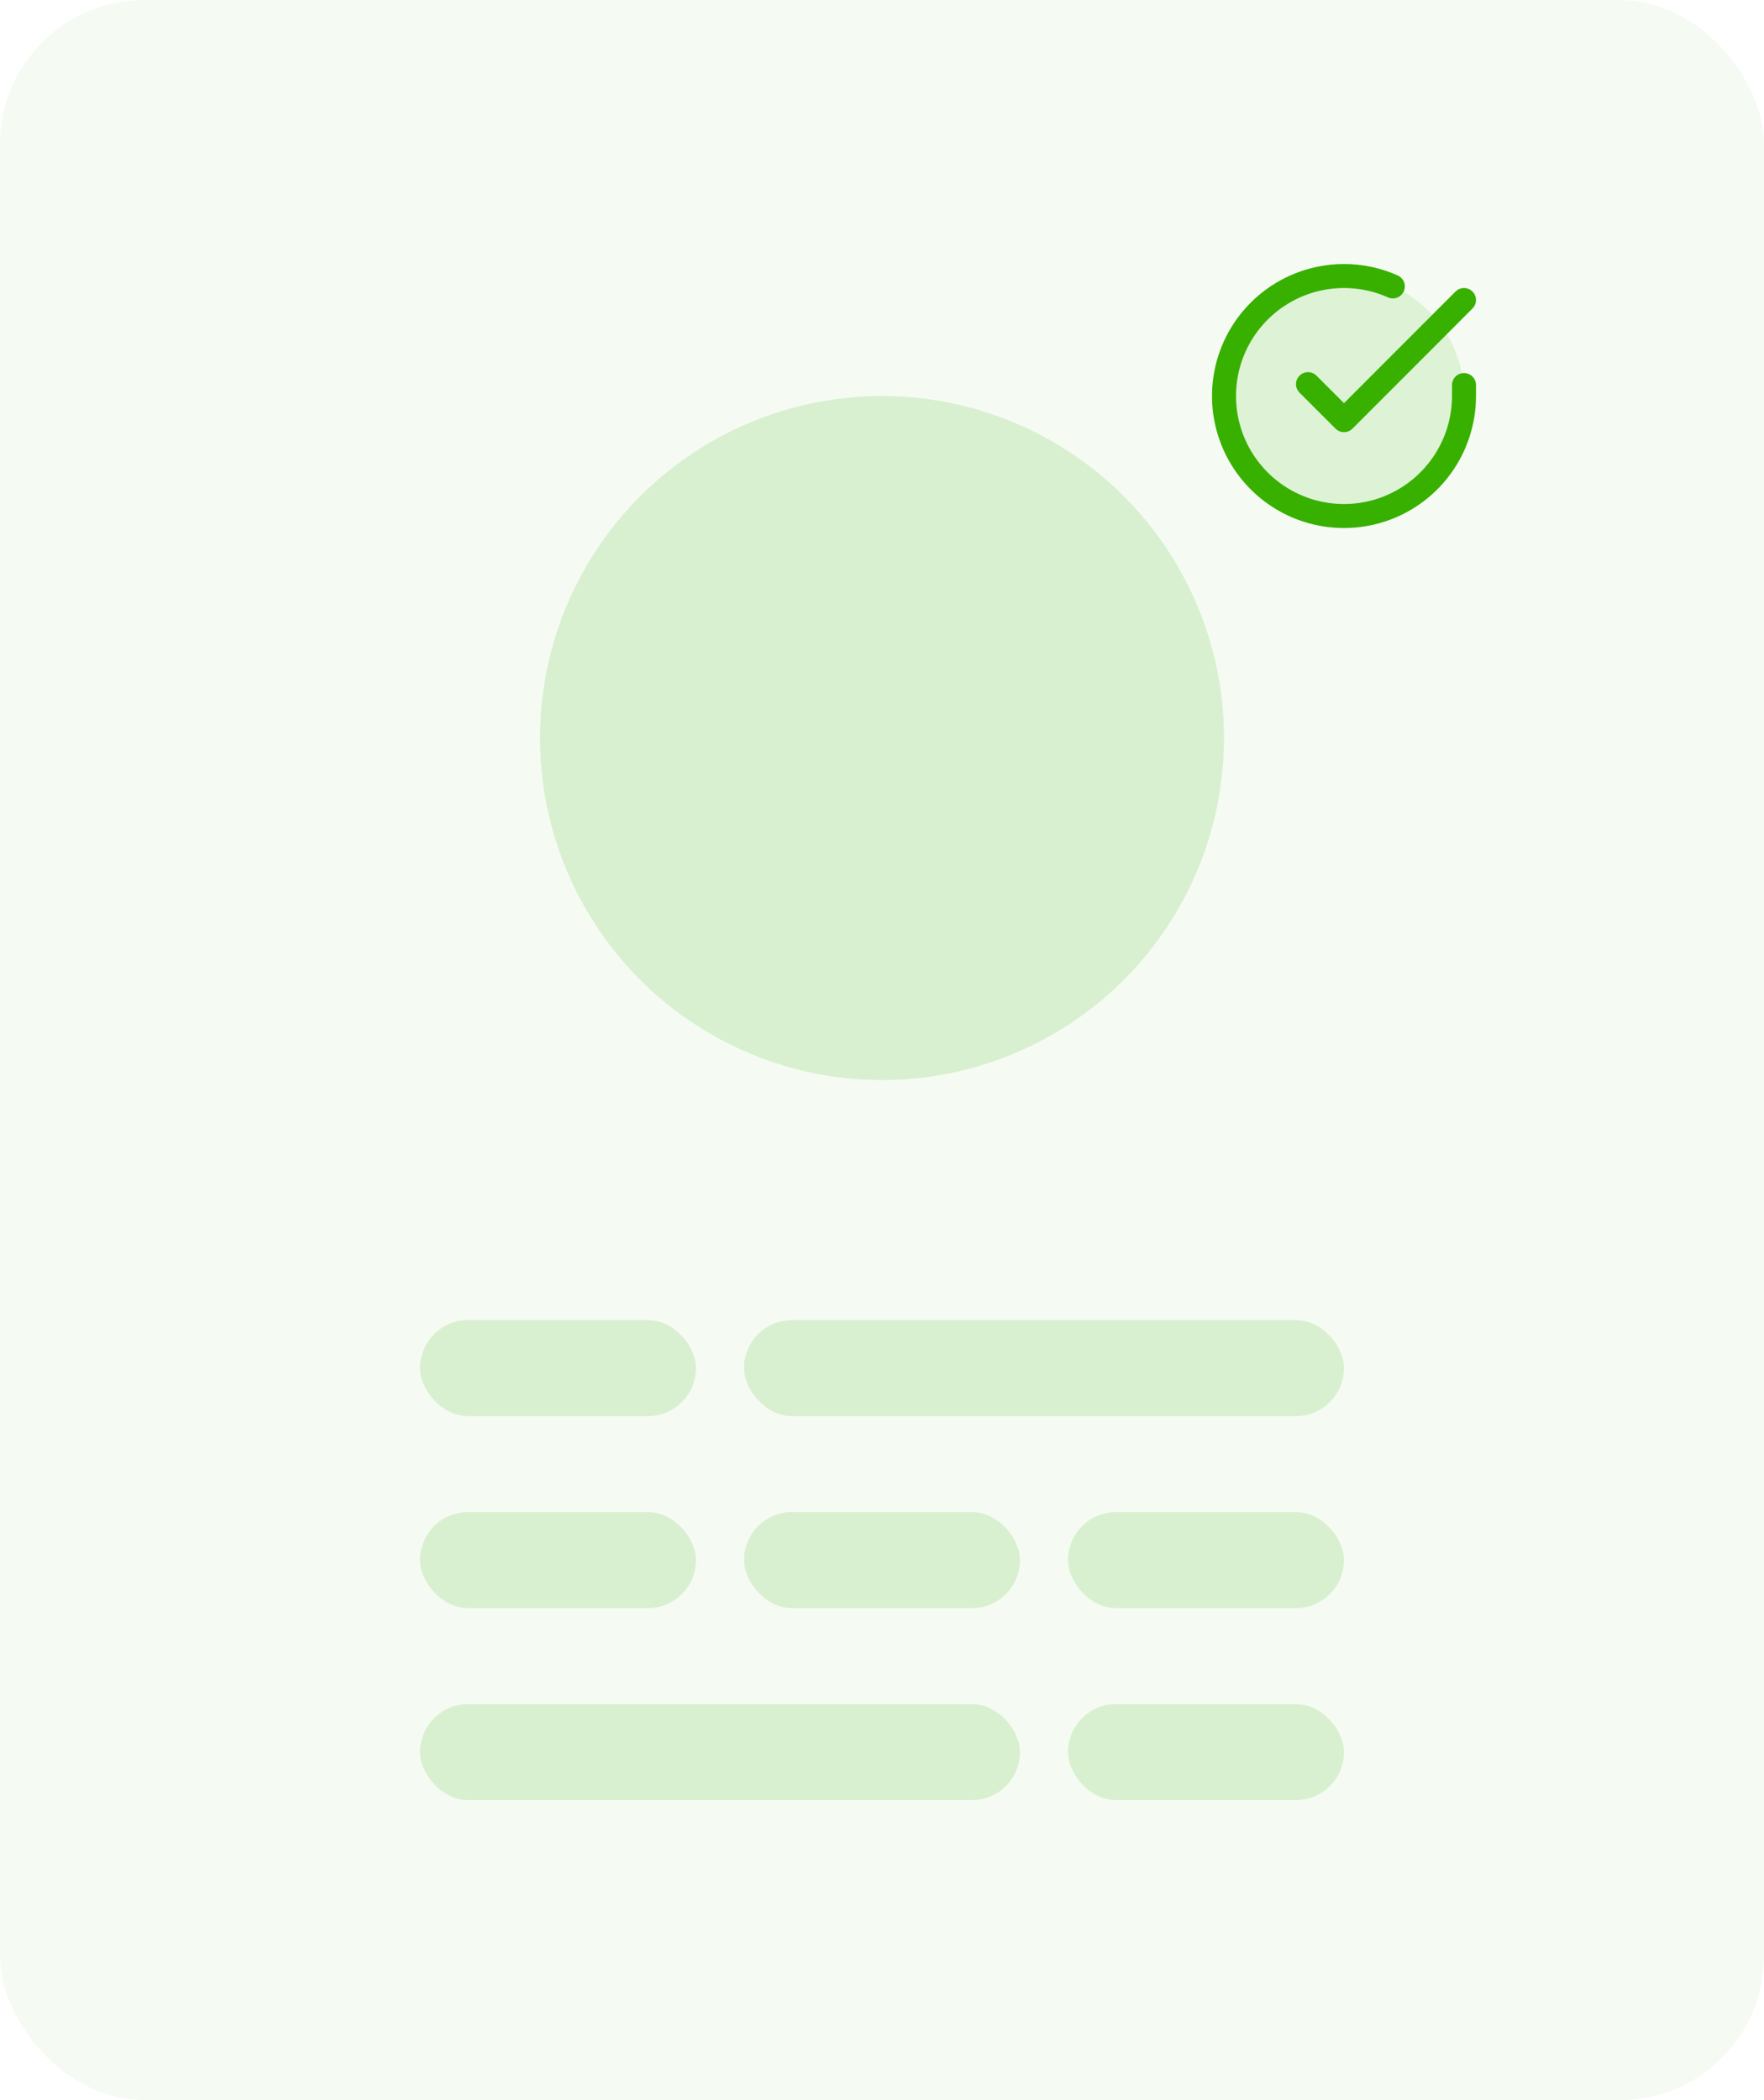 <svg width="147" height="175" viewBox="0 0 147 175" fill="none" xmlns="http://www.w3.org/2000/svg">
<rect width="147" height="175" rx="12" fill="#38B000" fill-opacity="0.05"/>
<path opacity="0.12" d="M112 43C117.523 43 122 38.523 122 33C122 27.477 117.523 23 112 23C106.477 23 102 27.477 102 33C102 38.523 106.477 43 112 43Z" fill="#38B000"/>
<path d="M122 32.086V33.006C121.999 35.162 121.3 37.26 120.009 38.987C118.718 40.715 116.903 41.978 114.835 42.59C112.767 43.201 110.557 43.128 108.534 42.38C106.512 41.633 104.785 40.252 103.611 38.443C102.437 36.634 101.88 34.494 102.022 32.342C102.164 30.19 102.997 28.142 104.398 26.503C105.799 24.863 107.693 23.721 109.796 23.246C111.9 22.771 114.1 22.988 116.07 23.866M122 25L112 35.01L109 32.01" stroke="#38B000" stroke-width="2" stroke-linecap="round" stroke-linejoin="round"/>
<circle opacity="0.15" cx="73.5" cy="61.5" r="28.5" fill="#38B000"/>
<rect opacity="0.15" x="62" y="110" width="50" height="8" rx="4" fill="#38B000"/>
<rect opacity="0.15" x="35" y="142" width="50" height="8" rx="4" fill="#38B000"/>
<rect opacity="0.15" x="35" y="126" width="23" height="8" rx="4" fill="#38B000"/>
<rect opacity="0.15" x="35" y="110" width="23" height="8" rx="4" fill="#38B000"/>
<rect opacity="0.15" x="89" y="142" width="23" height="8" rx="4" fill="#38B000"/>
<rect opacity="0.15" x="62" y="126" width="23" height="8" rx="4" fill="#38B000"/>
<rect opacity="0.15" x="89" y="126" width="23" height="8" rx="4" fill="#38B000"/>
</svg>
